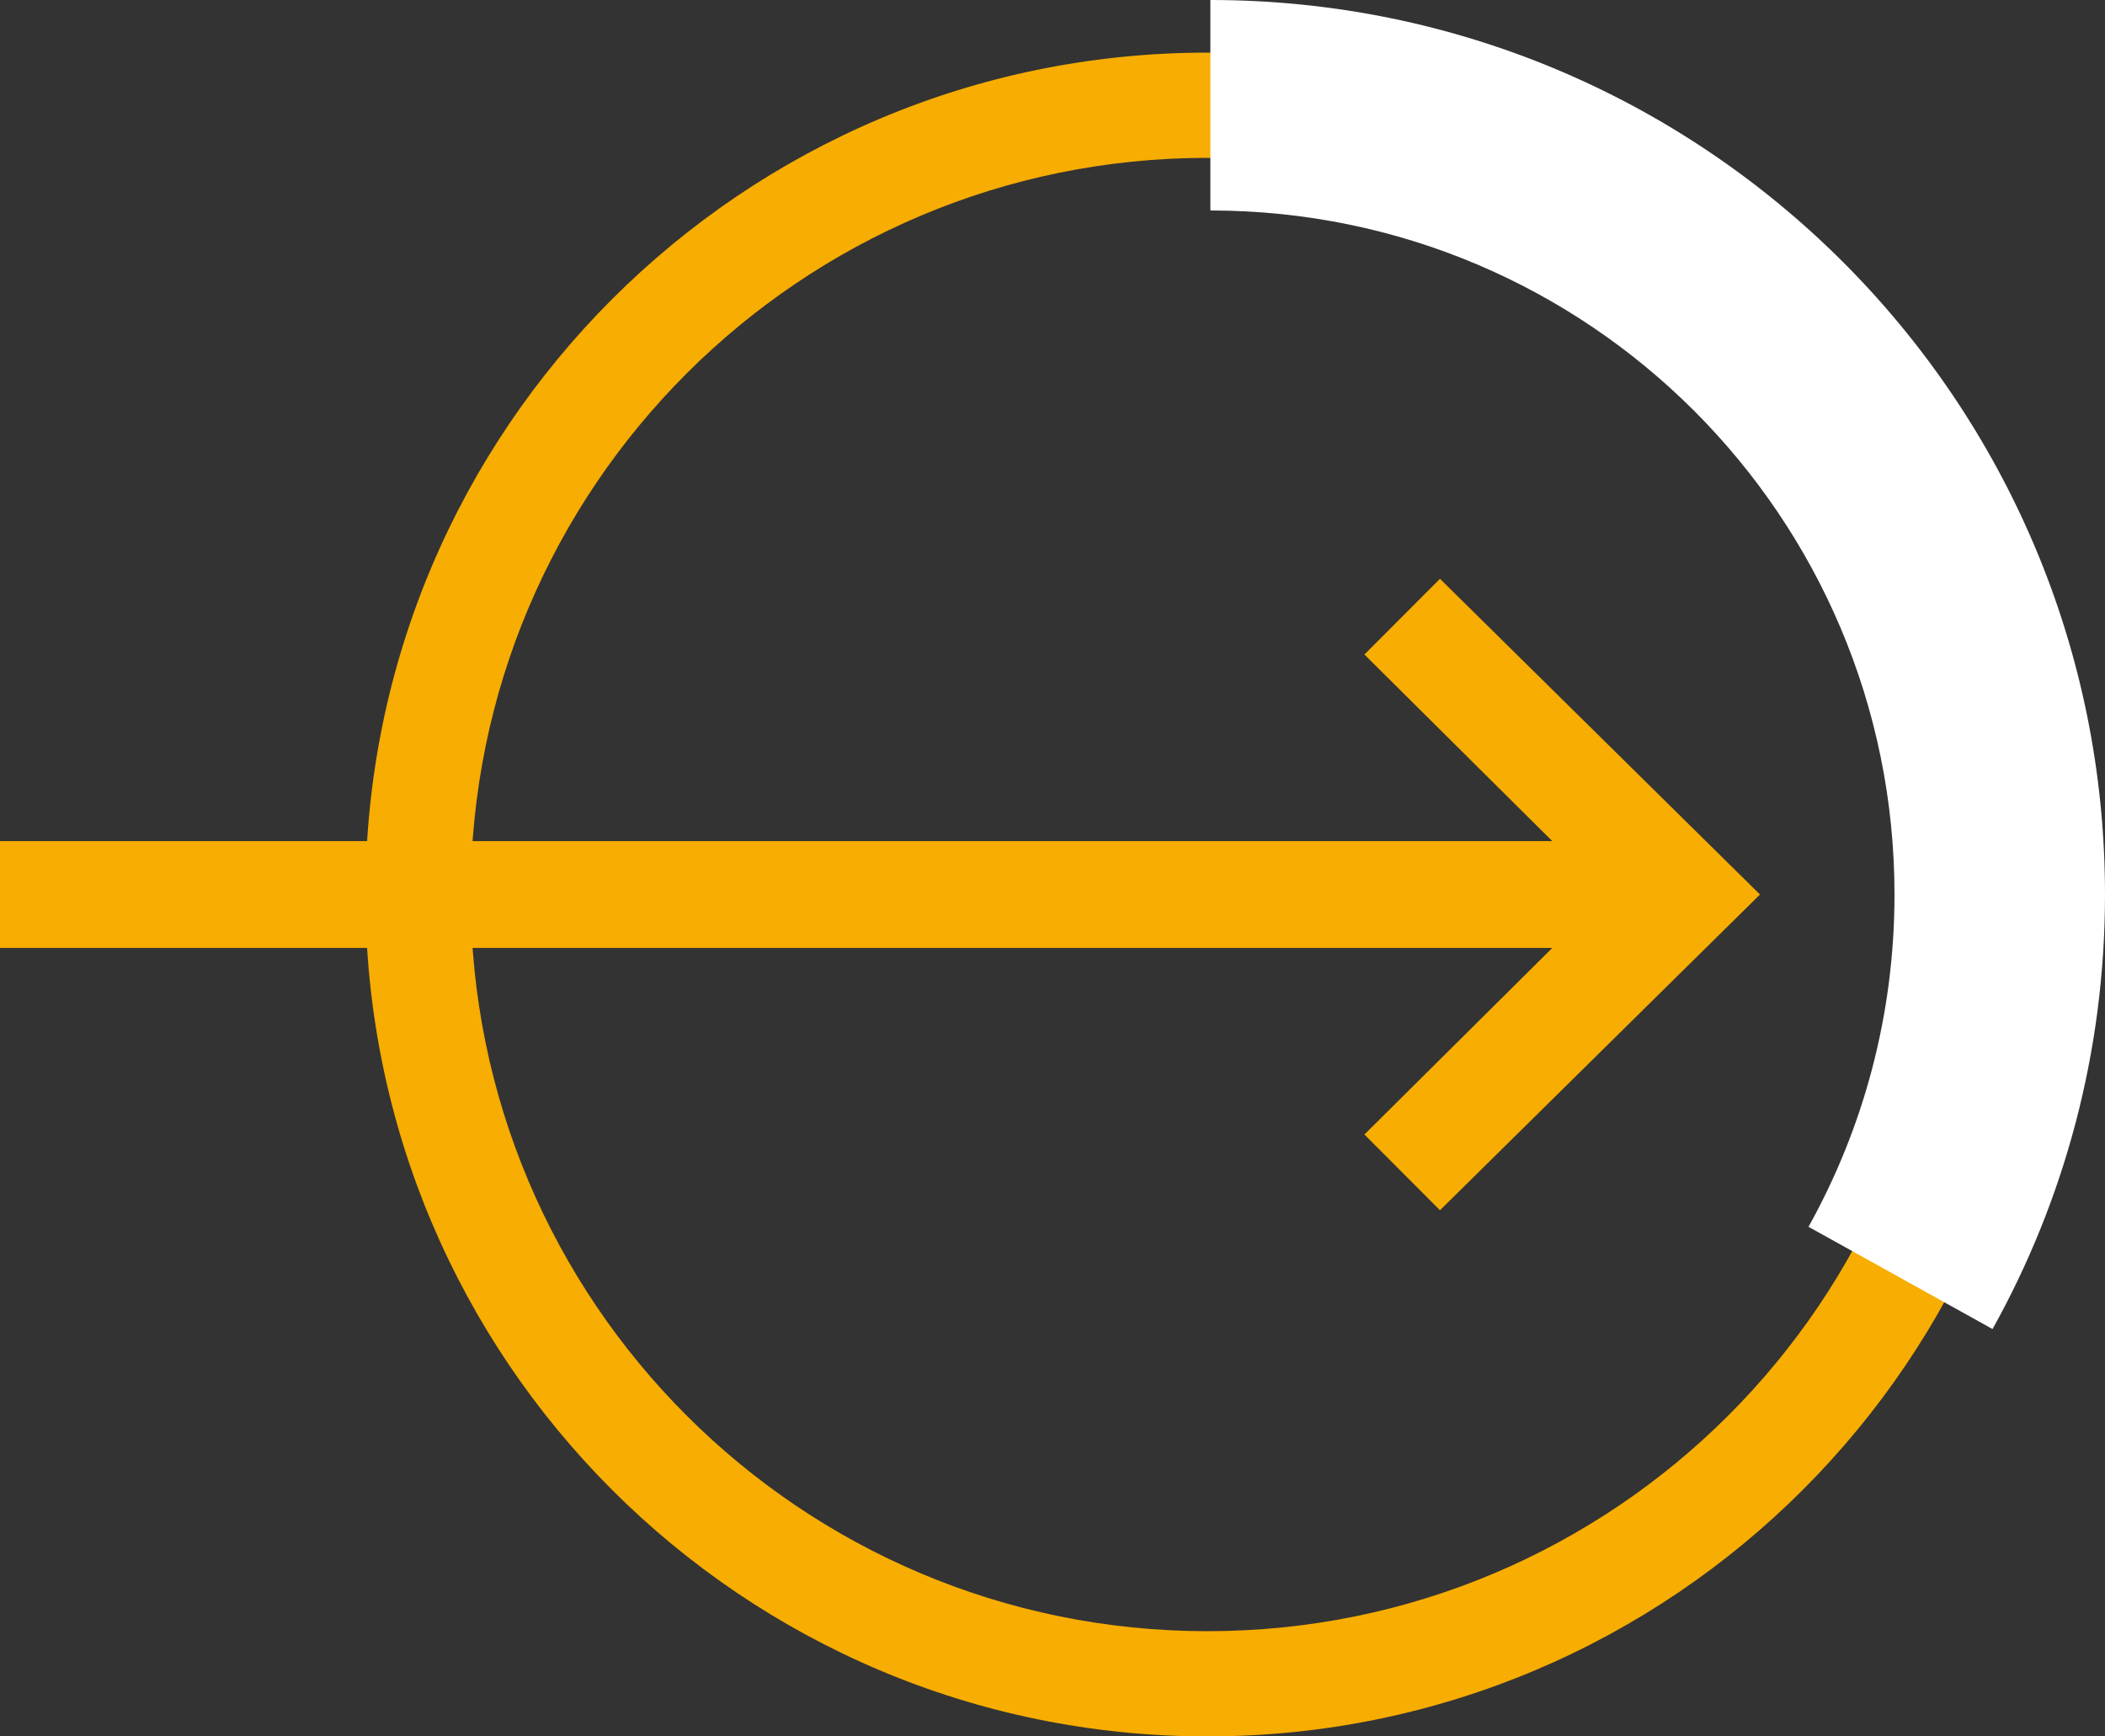 <?xml version="1.0" encoding="UTF-8"?>
<svg width="40px" height="33px" viewBox="0 0 40 33" version="1.1" xmlns="http://www.w3.org/2000/svg" xmlns:xlink="http://www.w3.org/1999/xlink">
    <rect x="0" y="0" width="40" height="33" fill="#333333" stroke="none"/>
    <title>arrow screen-3</title>
    <g id="UI" stroke="none" stroke-width="1" fill="none" fill-rule="evenodd">
        <g id="Desktop-Intersoft-UI" transform="translate(-1157, -297)" fill-rule="nonzero">
            <g id="arrow-screen-3" transform="translate(1157, 297)">
                <path d="M22.944,1 C31.781,1 38.944,8.163 38.944,17 C38.944,25.837 31.781,33 22.944,33 C14.107,33 6.944,25.837 6.944,17 C6.944,8.163 14.107,1 22.944,1 Z M22.944,3 C15.212,3 8.944,9.268 8.944,17 C8.944,24.732 15.212,31 22.944,31 C30.676,31 36.944,24.732 36.944,17 C36.944,9.268 30.676,3 22.944,3 Z" id="Oval" fill="#F7AD01"></path>
                <path d="M23,0 C32.389,0 40,7.611 40,17 C40,19.997 39.225,22.813 37.863,25.258 L34.366,23.315 C35.407,21.445 36,19.292 36,17 C36,9.82 30.18,4 23,4 L23,0 L23,0 Z" id="Combined-Shape-Copy" fill="#FFFFFF"></path>
                <polygon id="Path" fill="#F7AD01" transform="translate(16.722, 17) scale(-1, 1) translate(-16.722, -17) " points="33.444 15.985 3.947 15.985 7.517 12.439 6.081 11 5.68434189e-14 17 6.081 23 7.517 21.561 3.947 18.015 33.444 18.015"></polygon>
            </g>
        </g>
    </g>
</svg>